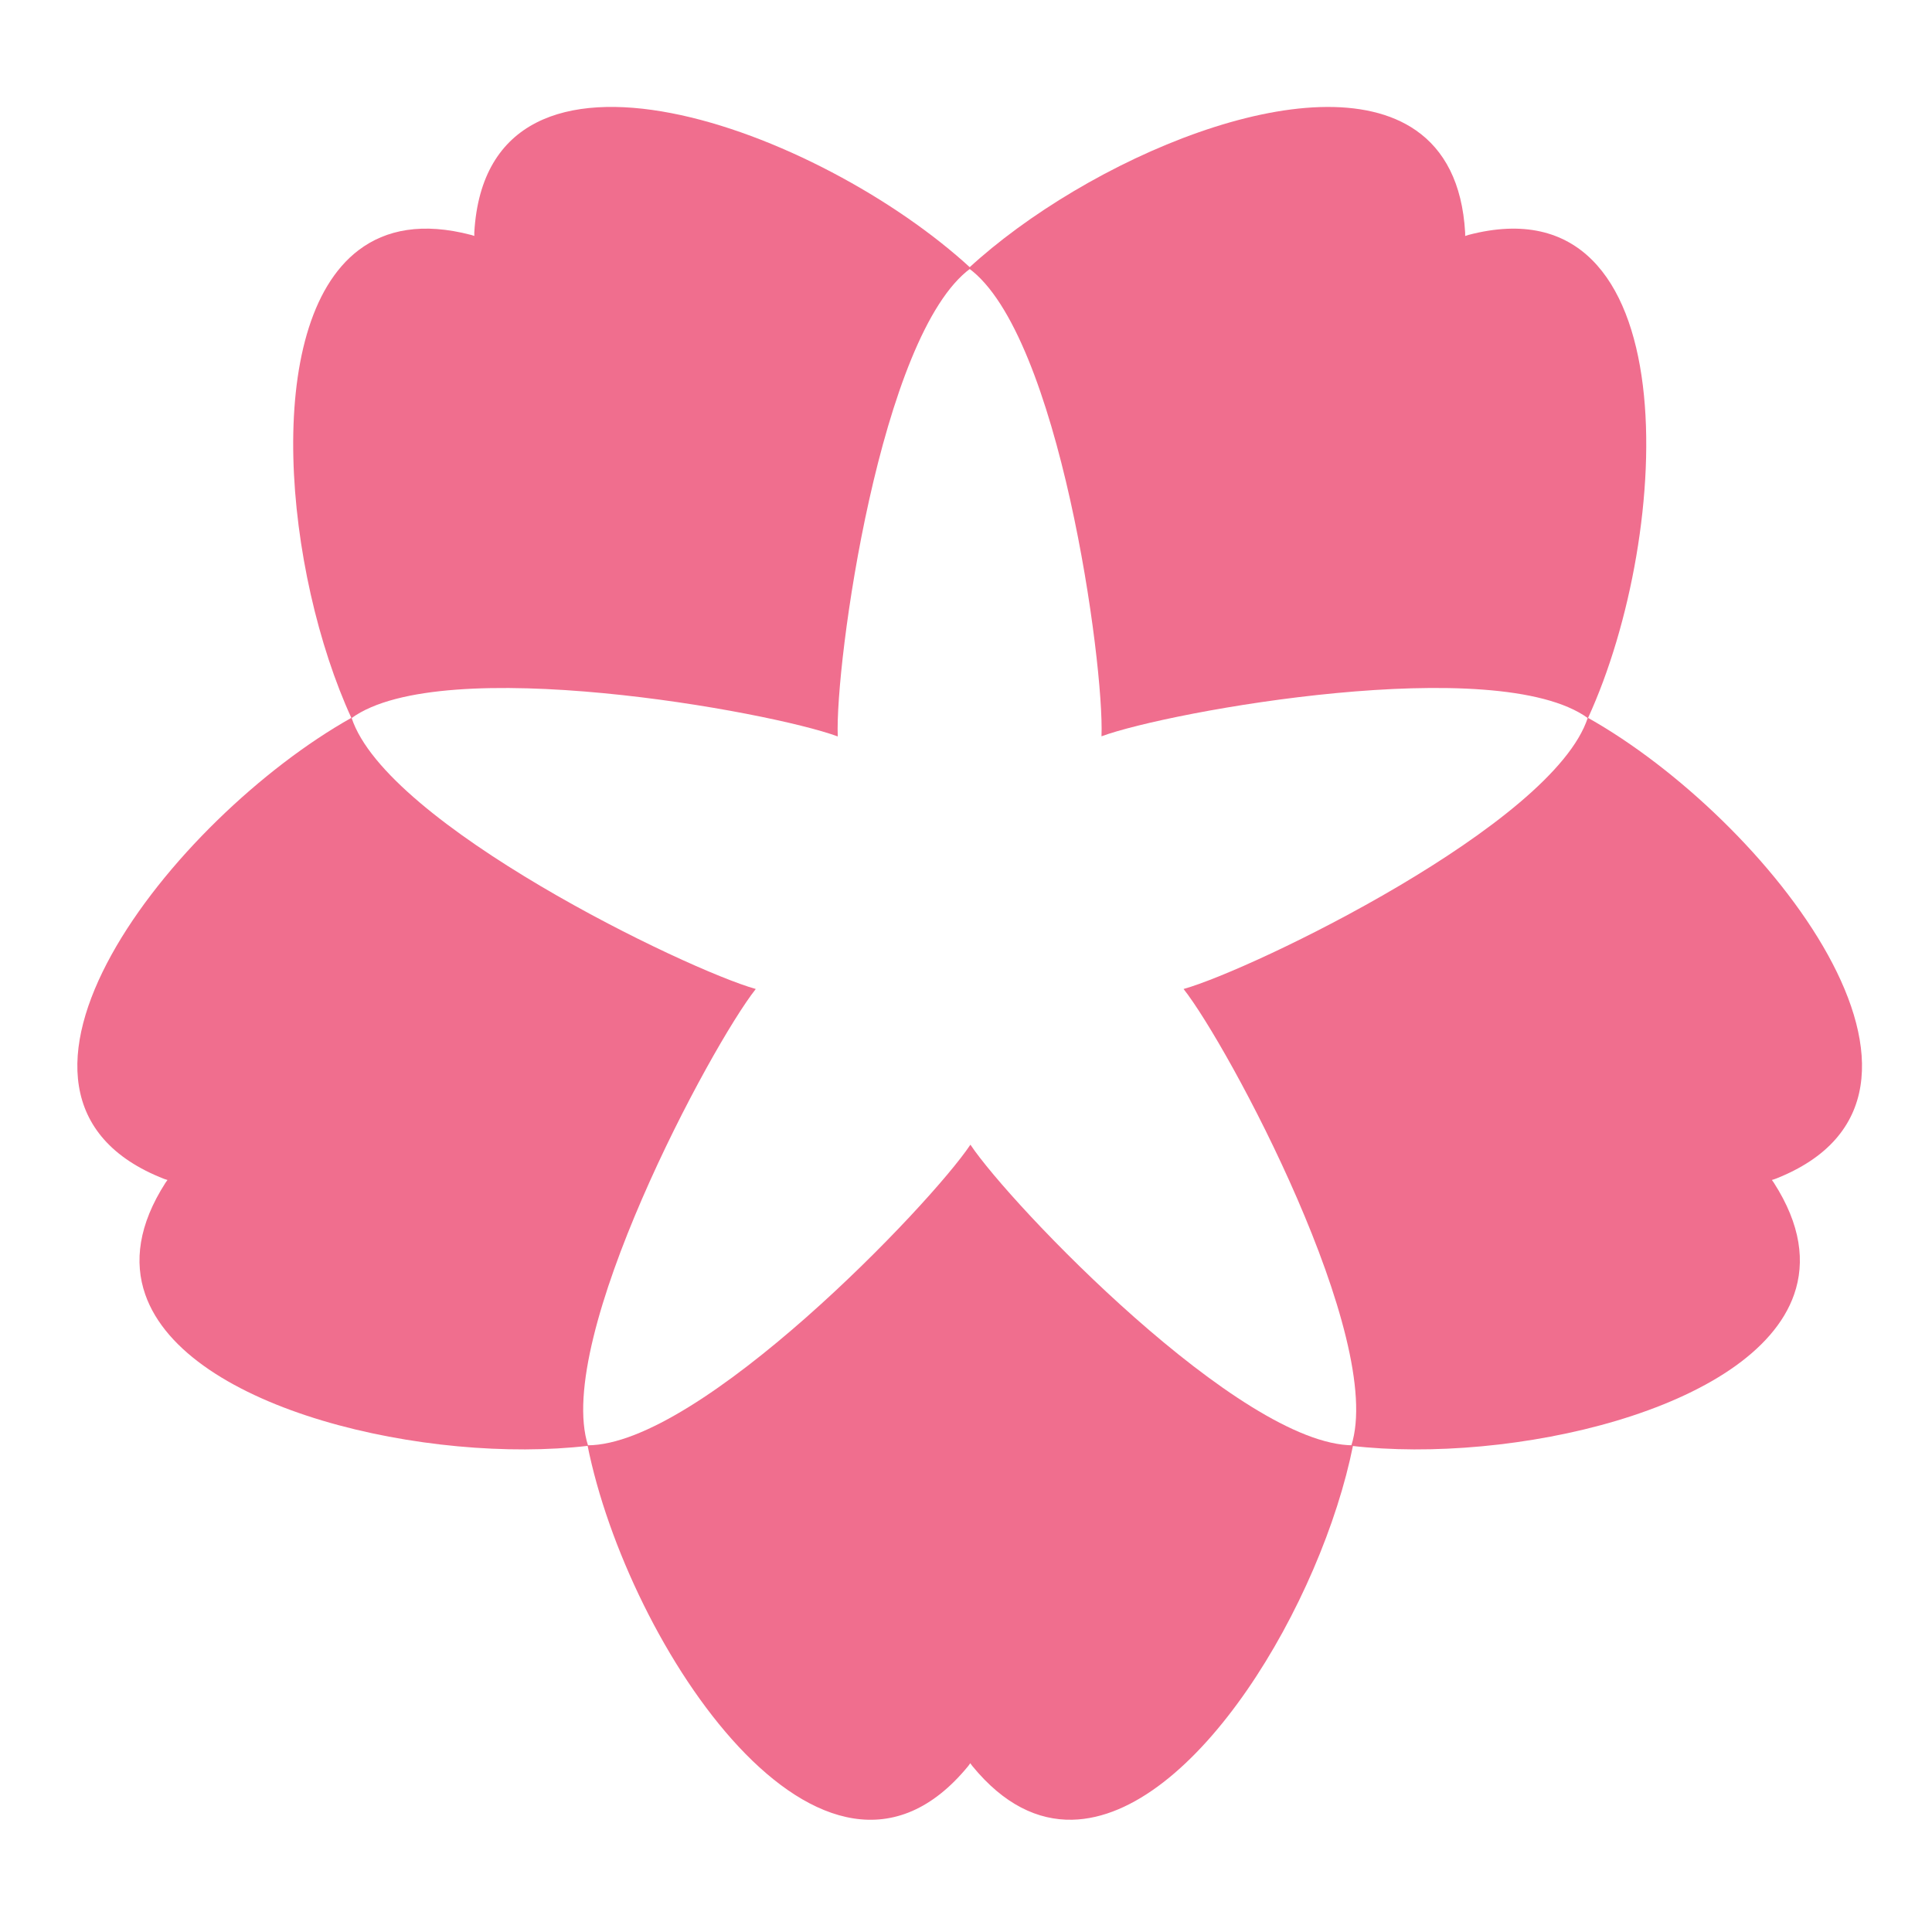 <svg width="201" height="201" viewBox="0 0 201 201" fill="#F06E8E" xmlns="http://www.w3.org/2000/svg">
	<path d="M111.555 189.32C124.325 189.05 137.511 166.654 140.769 150.365C129.093 150.365 105.129 125.345 100.959 119.09C96.788 125.345 72.8 150.365 61.124 150.365C65.294 171.215 85.727 202.073 100.739 183.725C100.812 183.635 100.87 183.531 100.942 183.44C101.015 183.532 101.079 183.634 101.154 183.725C104.438 187.738 107.979 189.396 111.555 189.32Z" />
	<path d="M15.111 134.672C19.314 146.733 44.688 152.354 61.187 150.418C57.579 139.314 73.969 108.791 78.629 102.892C71.392 100.859 40.183 85.775 36.575 74.671C18.034 85.08 -4.999 114.048 17.09 122.656C17.198 122.698 17.314 122.721 17.424 122.762C17.358 122.86 17.282 122.952 17.218 123.051C14.416 127.415 13.934 131.294 15.111 134.672Z" />
	<path d="M186.655 134.672C182.452 146.733 157.077 152.354 140.579 150.418C144.187 139.314 127.797 108.791 123.136 102.892C130.374 100.859 161.582 85.775 165.19 74.671C183.731 85.08 206.765 114.048 184.676 122.656C184.567 122.698 184.451 122.721 184.342 122.762C184.407 122.86 184.484 122.952 184.547 123.051C187.35 127.415 187.832 131.294 186.655 134.672Z" />
	<path d="M37.305 26.028C27.133 33.753 29.629 59.622 36.567 74.715C46.014 67.852 80.107 74.007 87.158 76.617C86.855 69.106 91.556 34.764 101.002 27.901C85.373 13.484 50.704 0.529 49.344 24.197C49.337 24.313 49.352 24.431 49.347 24.547C49.233 24.515 49.122 24.471 49.008 24.441C43.992 23.124 40.153 23.865 37.305 26.028Z" />
	<path d="M147.304 13.557C136.814 6.27 112.982 16.638 100.772 27.901C110.218 34.764 114.899 69.092 114.596 76.603C121.646 73.994 155.76 67.852 165.206 74.715C174.088 55.397 175.695 18.422 152.766 24.442C152.653 24.471 152.546 24.521 152.433 24.552C152.428 24.435 152.436 24.315 152.43 24.198C152.132 19.02 150.242 15.598 147.304 13.557Z" />
</svg>
